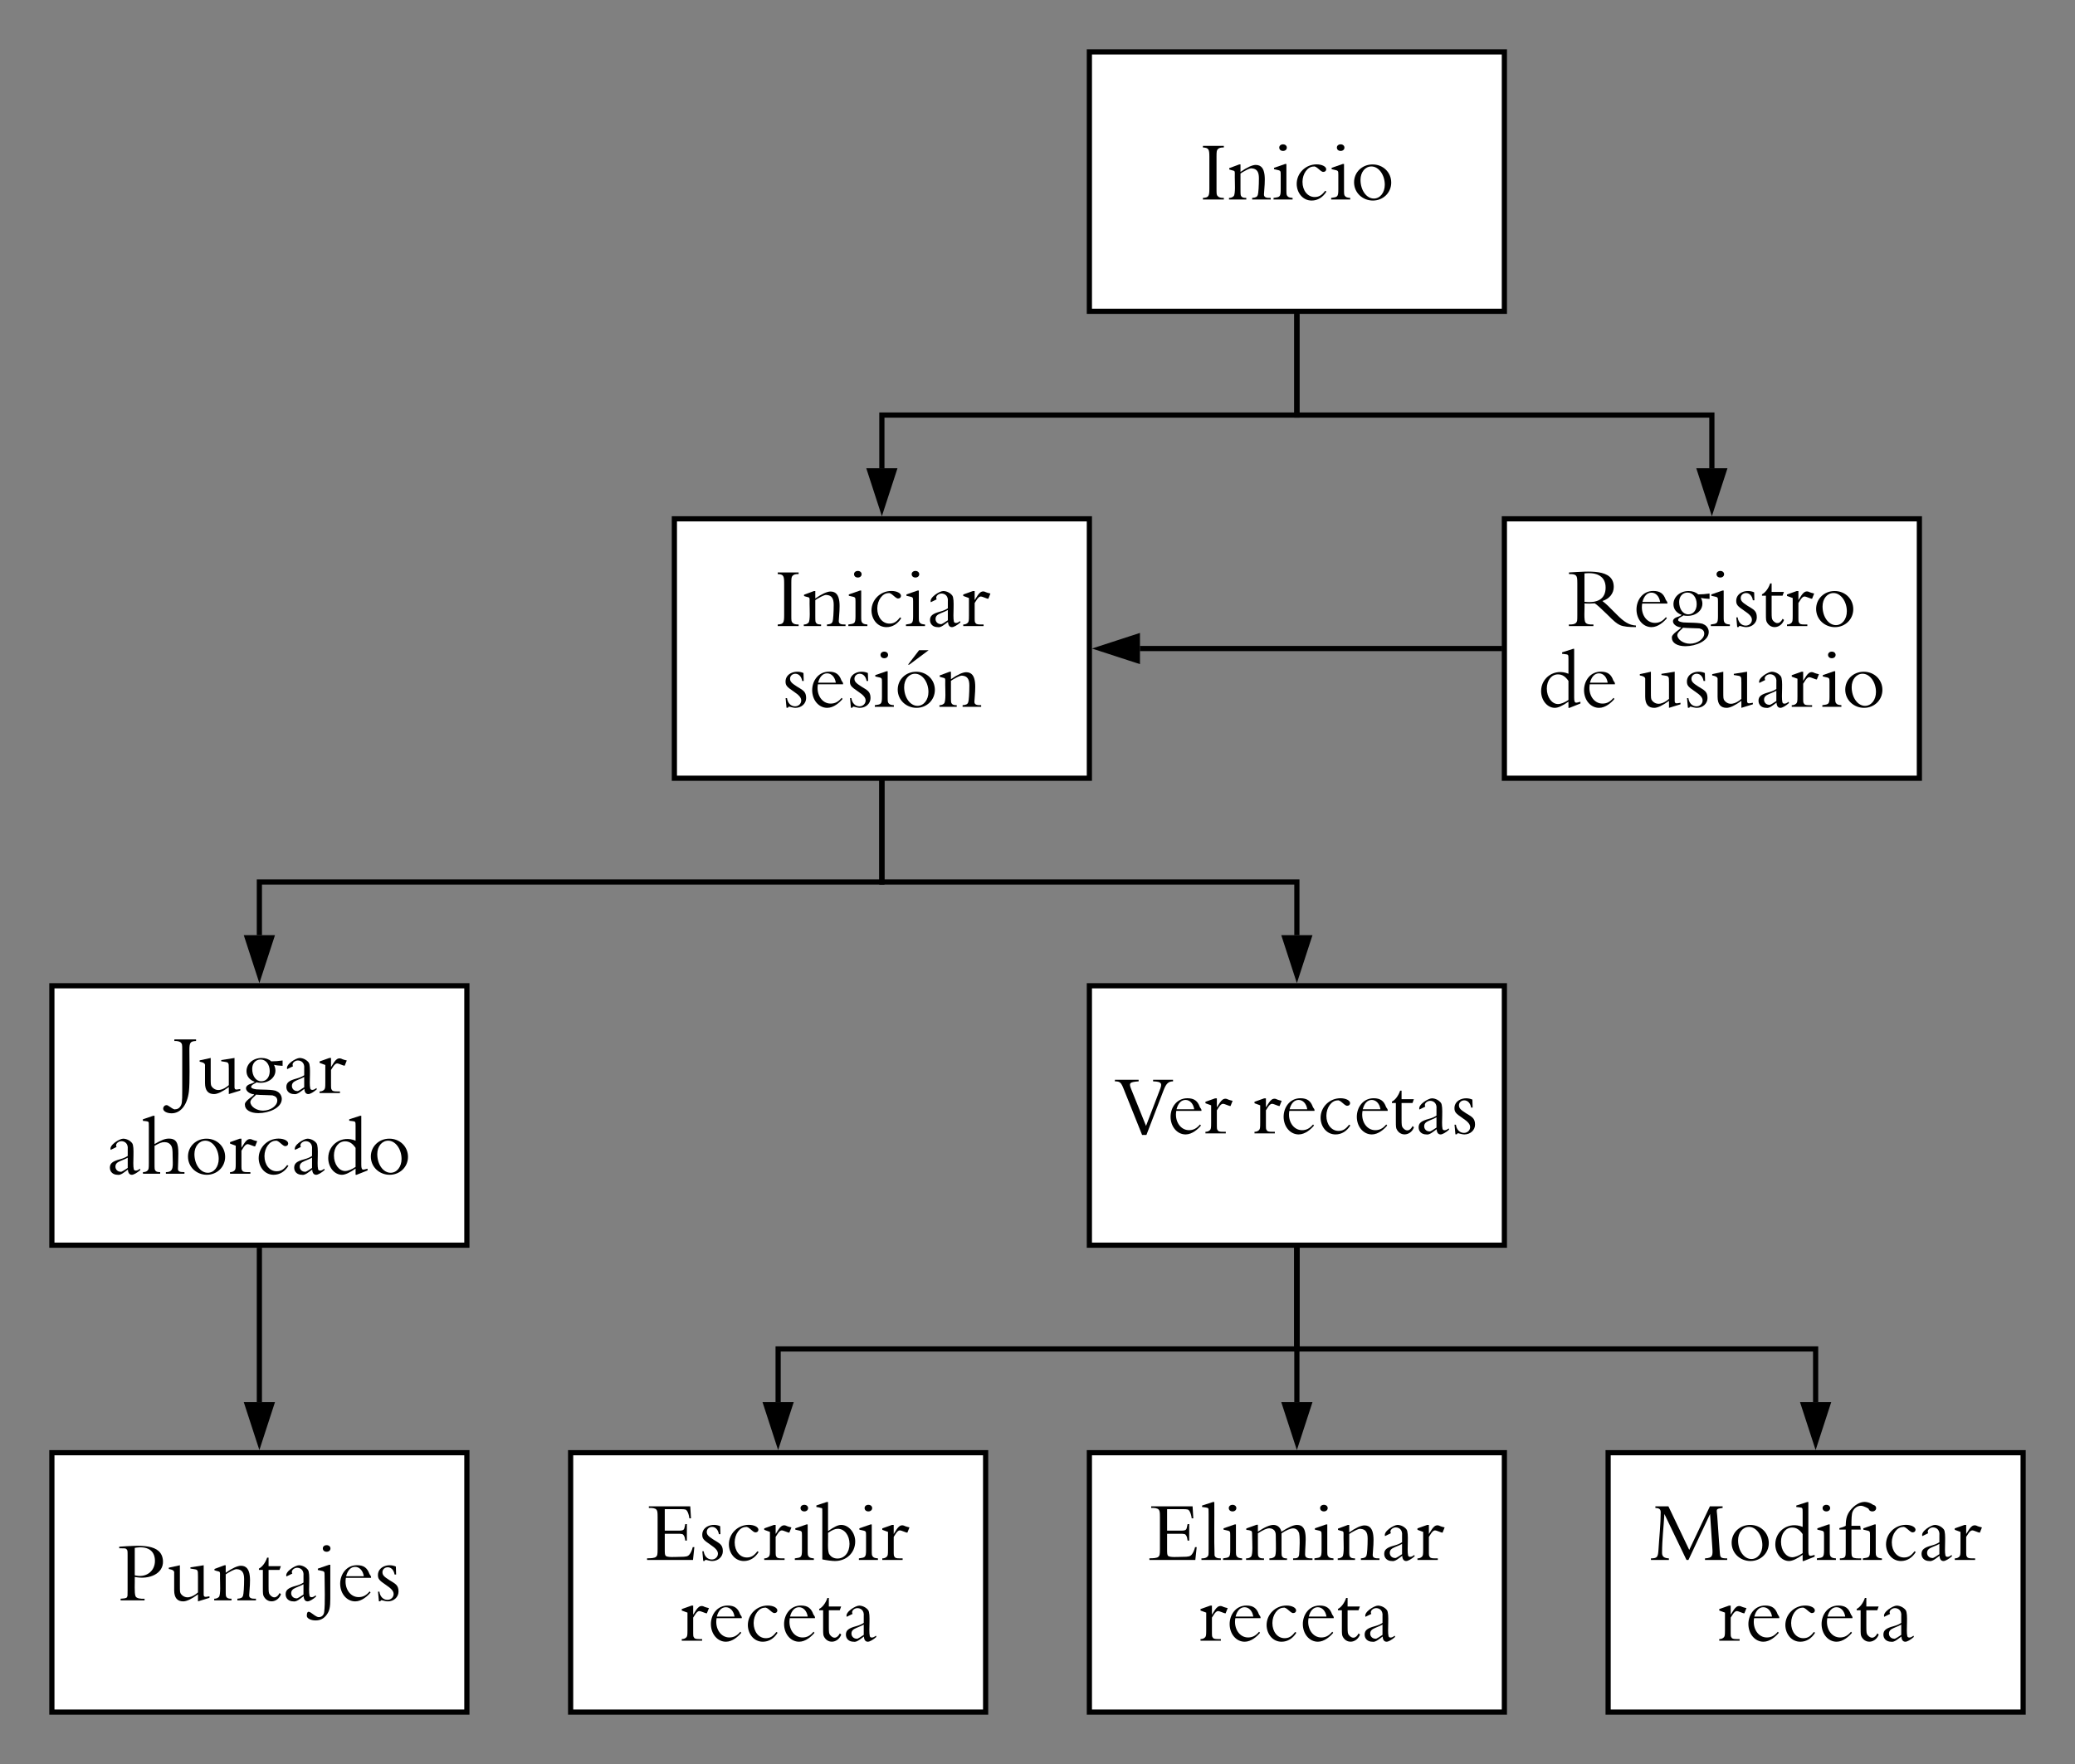 <svg xmlns="http://www.w3.org/2000/svg" xmlns:xlink="http://www.w3.org/1999/xlink" xmlns:lucid="lucid" width="800" height="680"><rect width="100%" height="100%" fill="#808080" stroke="none"/><g transform="translate(-380 -280)" lucid:page-tab-id="0_0"><path d="M800 300h160v100H800z" stroke="#000" stroke-width="2" fill="#fff"/><use xlink:href="#a" transform="matrix(1,0,0,1,805,305) translate(37.324 51.907)"/><path d="M640 480h160v100H640z" stroke="#000" stroke-width="2" fill="#fff"/><use xlink:href="#b" transform="matrix(1,0,0,1,645,485) translate(33.389 36.351)"/><use xlink:href="#c" transform="matrix(1,0,0,1,645,485) translate(36.189 67.462)"/><path d="M960 480h160v100H960z" stroke="#000" stroke-width="2" fill="#fff"/><use xlink:href="#d" transform="matrix(1,0,0,1,965,485) translate(19.187 36.351)"/><use xlink:href="#e" transform="matrix(1,0,0,1,965,485) translate(7.956 67.462)"/><use xlink:href="#f" transform="matrix(1,0,0,1,965,485) translate(46.502 67.462)"/><path d="M880 401v39H720v20.5" stroke="#000" stroke-width="2" fill="none"/><path d="M881 401h-2v-1h2z"/><path d="M720 475.76l-4.64-14.26h9.28z" stroke="#000" stroke-width="2"/><path d="M880 401v39h160v20.5" stroke="#000" stroke-width="2" fill="none"/><path d="M881 401h-2v-1h2z"/><path d="M1040 475.76l-4.64-14.26h9.28z" stroke="#000" stroke-width="2"/><path d="M959 530H819.5" stroke="#000" stroke-width="2" fill="none"/><path d="M960 531h-1v-2h1z"/><path d="M804.24 530l14.26-4.64v9.28z" stroke="#000" stroke-width="2"/><path d="M800 660h160v100H800z" stroke="#000" stroke-width="2" fill="#fff"/><use xlink:href="#g" transform="matrix(1,0,0,1,805,665) translate(5.218 51.907)"/><use xlink:href="#h" transform="matrix(1,0,0,1,805,665) translate(57.764 51.907)"/><path d="M600 840h160v100H600z" stroke="#000" stroke-width="2" fill="#fff"/><use xlink:href="#i" transform="matrix(1,0,0,1,605,845) translate(24.6 36.351)"/><use xlink:href="#j" transform="matrix(1,0,0,1,605,845) translate(36.951 67.462)"/><path d="M720 581v39h160v20.5" stroke="#000" stroke-width="2" fill="none"/><path d="M721 581h-2v-1h2z"/><path d="M880 655.76l-4.64-14.26h9.28z" stroke="#000" stroke-width="2"/><path d="M400 660h160v100H400z" stroke="#000" stroke-width="2" fill="#fff"/><use xlink:href="#k" transform="matrix(1,0,0,1,405,665) translate(41.54 36.351)"/><use xlink:href="#l" transform="matrix(1,0,0,1,405,665) translate(16.402 67.462)"/><path d="M720 581v39H480v20.5" stroke="#000" stroke-width="2" fill="none"/><path d="M721 581h-2v-1h2z"/><path d="M480 655.76l-4.64-14.26h9.28z" stroke="#000" stroke-width="2"/><path d="M1000 840h160v100h-160z" stroke="#000" stroke-width="2" fill="#fff"/><use xlink:href="#m" transform="matrix(1,0,0,1,1005,845) translate(11.113 36.351)"/><use xlink:href="#n" transform="matrix(1,0,0,1,1005,845) translate(36.951 67.462)"/><path d="M800 840h160v100H800z" stroke="#000" stroke-width="2" fill="#fff"/><use xlink:href="#o" transform="matrix(1,0,0,1,805,845) translate(18.269 36.351)"/><use xlink:href="#n" transform="matrix(1,0,0,1,805,845) translate(36.951 67.462)"/><path d="M880 761v39H680v20.5" stroke="#000" stroke-width="2" fill="none"/><path d="M881 761h-2v-1h2z"/><path d="M680 835.76l-4.64-14.26h9.28z" stroke="#000" stroke-width="2"/><path d="M880 761v59.5" stroke="#000" stroke-width="2" fill="none"/><path d="M881 761h-2v-1h2z"/><path d="M880 835.76l-4.64-14.26h9.28z" stroke="#000" stroke-width="2"/><path d="M880 761v39h200v20.5" stroke="#000" stroke-width="2" fill="none"/><path d="M881 761h-2v-1h2z"/><path d="M1080 835.76l-4.64-14.26h9.28z" stroke="#000" stroke-width="2"/><path d="M400 840h160v100H400z" stroke="#000" stroke-width="2" fill="#fff"/><g><use xlink:href="#p" transform="matrix(1,0,0,1,405,845) translate(20.26 51.907)"/></g><path d="M480 761v59.5" stroke="#000" stroke-width="2" fill="none"/><path d="M481 761h-2v-1h2z"/><path d="M480 835.76l-4.64-14.26h9.28z" stroke="#000" stroke-width="2"/><defs><path d="M47 0v-20c71-4 80-21 80-115v-397c0-94-9-111-80-115v-20h260v20c-37-1-62 6-75 21-14 15-16 29-16 94v397c0 75 1 78 16 94 13 15 38 22 75 21V0H47" id="q"/><path d="M313-387c-24-9-119 47-142 64v189c0 81 1 80 10 94 10 15 27 20 62 20V0H28v-20c24 1 47-9 59-23 23-29 13-170 13-231 0-106 10-71-69-100v-16l124-46h16v93c77-55 147-87 189-87 146 0 113 207 103 365-2 38 28 47 84 45V0H316v-20c46-4 61-12 70-36 8-21 14-117 14-209 0-77-24-117-87-122" id="r"/><path d="M136-604c-28 0-47-17-47-42 0-23 20-40 47-40s47 17 47 41-20 41-47 41zM18-20c77-11 89-9 89-105v-179c0-56 0-55-56-67l-27-6v-17l139-48h15v317c0 62 1 68 13 83 12 14 26 19 64 22V0H18v-20" id="s"/><path d="M226 13C114 13 41-85 40-194c0-134 111-243 247-243 67 0 120 27 120 61 0 18-14 32-32 32-33 10-87-78-125-66-74 0-138 89-138 191 0 108 64 188 151 188 53 0 89-21 131-77l16 9C366-27 301 13 226 13" id="t"/><path d="M274 13C149 13 40-81 40-214c0-125 100-222 230-222 131 0 232 98 232 226C502-85 402 13 274 13zM120-244c0 128 74 232 166 232 78 0 136-74 136-172 0-123-76-227-166-227-78 0-136 71-136 167" id="u"/><g id="a"><use transform="matrix(0.031,0,0,0.031,0,0)" xlink:href="#q"/><use transform="matrix(0.031,0,0,0.031,10.64,0)" xlink:href="#r"/><use transform="matrix(0.031,0,0,0.031,28.124,0)" xlink:href="#s"/><use transform="matrix(0.031,0,0,0.031,36.369,0)" xlink:href="#t"/><use transform="matrix(0.031,0,0,0.031,50.338,0)" xlink:href="#s"/><use transform="matrix(0.031,0,0,0.031,58.489,0)" xlink:href="#u"/></g><path d="M255-52c-39 28-89 75-129 65-56 0-95-36-95-88 0-54 33-80 126-105 41-11 68-23 96-41v-85c7-65-33-99-79-99-38 0-82 36-60 72l-73 36c-23-58 109-139 155-139 43 0 88 24 112 56 34 46 3 251 20 323 3 12 12 18 25 18 16 0 29-6 52-23l5 15c-40 36-83 60-106 60-30 0-47-23-49-65zm-92 27c14 8 60-30 90-47v-128c-19 11-32 17-93 42-43 18-60 38-60 70 0 35 28 63 63 63" id="v"/><path d="M246-368c-33 0-65 69-75 81v153c0 81 0 81 10 94 8 24 62 20 101 20V0H29v-20c23 1 46-9 58-23 11-14 13-25 13-90v-216l-71-26v-18l121-43h21v113c33-45 66-139 141-98 9 5 32 10 55 16l-26 65c-22 0-70-28-95-28" id="w"/><g id="b"><use transform="matrix(0.031,0,0,0.031,0,0)" xlink:href="#q"/><use transform="matrix(0.031,0,0,0.031,10.64,0)" xlink:href="#r"/><use transform="matrix(0.031,0,0,0.031,28.124,0)" xlink:href="#s"/><use transform="matrix(0.031,0,0,0.031,36.369,0)" xlink:href="#t"/><use transform="matrix(0.031,0,0,0.031,50.338,0)" xlink:href="#s"/><use transform="matrix(0.031,0,0,0.031,59.204,0)" xlink:href="#v"/><use transform="matrix(0.031,0,0,0.031,72.084,0)" xlink:href="#w"/></g><path d="M177 13c-22 0-50-8-77-15-8 0-12 4-17 14H66L55-108h17C80-46 120-6 173-6c42 0 76-32 76-72 0-36-26-67-98-115-82-55-97-74-97-122 0-103 127-148 223-105l3 99h-19c-9-55-42-90-85-90-37 0-66 27-66 61 0 35 18 55 84 97 73 46 116 60 116 144 0 69-58 122-133 122" id="x"/><path d="M418-98C381-53 308 13 227 13 122 13 40-83 40-207c0-115 76-230 209-230 86 0 128 35 154 107 7 19 24 23 21 50H111C88-151 163-39 270-40c54 0 95-22 136-71zM114-300h220c-11-70-54-116-108-116-53 0-93 41-112 116" id="y"/><path d="M168-524l138-180h119L184-524h-16zM274 13C149 13 40-81 40-214c0-125 100-222 230-222 131 0 232 98 232 226C502-85 402 13 274 13zM120-244c0 128 74 232 166 232 78 0 136-74 136-172 0-123-76-227-166-227-78 0-136 71-136 167" id="z"/><g id="c"><use transform="matrix(0.031,0,0,0.031,0,0)" xlink:href="#x"/><use transform="matrix(0.031,0,0,0.031,10.702,0)" xlink:href="#y"/><use transform="matrix(0.031,0,0,0.031,24.827,0)" xlink:href="#x"/><use transform="matrix(0.031,0,0,0.031,35.529,0)" xlink:href="#s"/><use transform="matrix(0.031,0,0,0.031,43.68,0)" xlink:href="#z"/><use transform="matrix(0.031,0,0,0.031,60.138,0)" xlink:href="#r"/></g><path d="M22 0v-20c40 2 75-4 89-21s16-18 16-94v-398c0-63-4-80-16-94-13-16-40-21-88-20v-20c242-13 557-52 557 180 0 81-54 148-141 175 51 40 74 62 175 165C710-49 773-12 856-7v19c-79 2-157-5-199-25-40-19-68-41-158-131-75-74-129-123-155-139-44 3-82 5-128 1 5 61-13 221 16 241 13 19 54 23 95 21V0H22zm194-302c160 19 263-33 263-177 0-137-104-194-263-176v353" id="A"/><path d="M21 149C7 99 127 41 136 16 45 10-15-79 88-113c34-11 44-18 55-26-66-24-103-72-103-133 0-92 82-164 188-164 49 0 91 15 120 42 50-1 85-3 141-11v67c-41-2-85-7-107-13 67 133-62 252-220 218 1 9-64 28-64 55 0 17 19 25 63 32 34 5 224-1 254 24 37 14 64 54 64 95 0 112-160 177-291 177-99 0-167-41-167-101zm204-295c62 0 104-51 104-127 0-83-48-144-114-144-61 0-104 48-104 116 0 90 47 155 114 155zM157 20c3 9-69 54-69 91 0 56 76 108 157 108 94 0 178-60 178-126 0-32-19-54-56-62 32-4-184-6-210-11" id="B"/><path d="M103-41C88-65 87-77 87-154v-224H38v-17c40-19 81-73 102-136h18v106h153l-17 47H158v199c0 77 2 91 16 109 41 51 89 42 121-21l17 15C277 22 157 46 103-41" id="C"/><g id="d"><use transform="matrix(0.031,0,0,0.031,0,0)" xlink:href="#A"/><use transform="matrix(0.031,0,0,0.031,25.511,0)" xlink:href="#y"/><use transform="matrix(0.031,0,0,0.031,39.76,0)" xlink:href="#B"/><use transform="matrix(0.031,0,0,0.031,54.849,0)" xlink:href="#s"/><use transform="matrix(0.031,0,0,0.031,63.529,0)" xlink:href="#x"/><use transform="matrix(0.031,0,0,0.031,73.951,0)" xlink:href="#C"/><use transform="matrix(0.031,0,0,0.031,83.876,0)" xlink:href="#w"/><use transform="matrix(0.031,0,0,0.031,94.764,0)" xlink:href="#u"/></g><path d="M450-117c0 86 20 68 78 54v22L392 13h-13v-77c-72 51-129 77-169 77-94 0-171-93-171-208 0-171 171-287 340-216v-183c0-56-1-56-43-61l-36-4v-18l137-44h13v604zM110-226c0 107 62 192 140 192 33 0 84-20 129-51v-237c-40-57-79-81-131-81-80 0-138 74-138 177" id="D"/><g id="e"><use transform="matrix(0.031,0,0,0.031,0,0)" xlink:href="#D"/><use transform="matrix(0.031,0,0,0.031,16.52,0)" xlink:href="#y"/></g><path d="M203 13C132 13 90-27 90-126v-210c7-38-30-46-67-54v-16l138-30v251c0 75 0 90 16 109 57 67 140 38 209-22v-199c0-55-1-62-7-72-7-12-9-14-55-21l-32-5v-15l165-26v359c-3 51 38 30 72 27v19L386 13v-87c-78 57-141 87-183 87" id="E"/><g id="f"><use transform="matrix(0.031,0,0,0.031,0,0)" xlink:href="#E"/><use transform="matrix(0.031,0,0,0.031,17.204,0)" xlink:href="#x"/><use transform="matrix(0.031,0,0,0.031,27.907,0)" xlink:href="#E"/><use transform="matrix(0.031,0,0,0.031,45.516,0)" xlink:href="#v"/><use transform="matrix(0.031,0,0,0.031,58.396,0)" xlink:href="#w"/><use transform="matrix(0.031,0,0,0.031,70.529,0)" xlink:href="#s"/><use transform="matrix(0.031,0,0,0.031,78.68,0)" xlink:href="#u"/></g><path d="M326 19L98-550c-33-83-46-97-110-97v-20h295v20c-119 9-123 22-90 103L375-93l169-442c33-81 34-109-81-112v-20h248v20c-59 1-86 28-118 112L380 19h-54" id="F"/><g id="g"><use transform="matrix(0.031,0,0,0.031,0,0)" xlink:href="#F"/><use transform="matrix(0.031,0,0,0.031,19.849,0)" xlink:href="#y"/><use transform="matrix(0.031,0,0,0.031,33.631,0)" xlink:href="#w"/></g><g id="h"><use transform="matrix(0.031,0,0,0.031,0,0)" xlink:href="#w"/><use transform="matrix(0.031,0,0,0.031,10.889,0)" xlink:href="#y"/><use transform="matrix(0.031,0,0,0.031,25.138,0)" xlink:href="#t"/><use transform="matrix(0.031,0,0,0.031,39.107,0)" xlink:href="#y"/><use transform="matrix(0.031,0,0,0.031,52.702,0)" xlink:href="#C"/><use transform="matrix(0.031,0,0,0.031,63.218,0)" xlink:href="#v"/><use transform="matrix(0.031,0,0,0.031,76.316,0)" xlink:href="#x"/></g><path d="M370-365c102 3 83-14 101-81h20v205h-20c-3-28-8-47-17-62-12-21-20-23-87-23H216v195c0 53 2 66 10 77 16 26 130 15 179 15 78 0 97-5 117-28 17-20 33-55 42-93h20L567 0H-4v-21c45 1 94-3 110-17 17-15 21-26 21-97v-397c0-66-3-79-15-94-15-18-54-23-94-21v-20h515l9 149h-20c-5-39-15-69-27-89-14-23-23-25-92-25H216v267h154" id="G"/><path d="M80-7v-582c-2-74 7-48-44-65l-30-5v-19l129-43h16v362c78-55 125-77 164-77 93 0 174 95 174 206C489-91 381 13 237 13 202 13 133 4 80-7zm91-59c21 31 56 48 97 48 88 0 150-75 150-182s-63-188-146-188c-34 0-71 16-121 51 5 77-13 241 20 271" id="H"/><g id="i"><use transform="matrix(0.031,0,0,0.031,0,0)" xlink:href="#G"/><use transform="matrix(0.031,0,0,0.031,19.476,0)" xlink:href="#x"/><use transform="matrix(0.031,0,0,0.031,30.178,0)" xlink:href="#t"/><use transform="matrix(0.031,0,0,0.031,44.147,0)" xlink:href="#w"/><use transform="matrix(0.031,0,0,0.031,56.28,0)" xlink:href="#s"/><use transform="matrix(0.031,0,0,0.031,64.96,0)" xlink:href="#H"/><use transform="matrix(0.031,0,0,0.031,80.982,0)" xlink:href="#s"/><use transform="matrix(0.031,0,0,0.031,89.662,0)" xlink:href="#w"/></g><g id="j"><use transform="matrix(0.031,0,0,0.031,0,0)" xlink:href="#w"/><use transform="matrix(0.031,0,0,0.031,10.889,0)" xlink:href="#y"/><use transform="matrix(0.031,0,0,0.031,25.138,0)" xlink:href="#t"/><use transform="matrix(0.031,0,0,0.031,39.107,0)" xlink:href="#y"/><use transform="matrix(0.031,0,0,0.031,52.702,0)" xlink:href="#C"/><use transform="matrix(0.031,0,0,0.031,63.218,0)" xlink:href="#v"/></g><path d="M-77 151c17-9 86 62 110 51 24 0 46-11 60-30 24-34 27-56 27-199v-505c0-76-2-78-16-94s-43-22-82-21v-20h270v20c-73 3-83 20-83 115 0 140 7 401-6 512-20 169-103 272-215 272-59 0-105-25-105-58 0-23 18-43 40-43" id="I"/><g id="k"><use transform="matrix(0.031,0,0,0.031,0,0)" xlink:href="#I"/><use transform="matrix(0.031,0,0,0.031,9.707,0)" xlink:href="#E"/><use transform="matrix(0.031,0,0,0.031,27.253,0)" xlink:href="#B"/><use transform="matrix(0.031,0,0,0.031,42.902,0)" xlink:href="#v"/><use transform="matrix(0.031,0,0,0.031,55.782,0)" xlink:href="#w"/></g><path d="M467-254c0 55-3 144-5 192-1 34 24 43 81 42V0H312v-20c107 2 84-88 84-199 0-79-4-106-17-129-17-29-46-45-83-45-36 0-62 10-125 46v213c0 81 1 81 10 94 10 15 26 20 60 20V0H27v-20c31-1 47-8 60-23 11-13 13-26 13-90v-449c0-55 0-55-6-62-3-9-48-12-68-14v-19l129-44h16v352c87-51 132-68 178-68 98 0 118 61 118 183" id="J"/><g id="l"><use transform="matrix(0.031,0,0,0.031,0,0)" xlink:href="#v"/><use transform="matrix(0.031,0,0,0.031,12.88,0)" xlink:href="#J"/><use transform="matrix(0.031,0,0,0.031,29.836,0)" xlink:href="#u"/><use transform="matrix(0.031,0,0,0.031,46.387,0)" xlink:href="#w"/><use transform="matrix(0.031,0,0,0.031,57.089,0)" xlink:href="#t"/><use transform="matrix(0.031,0,0,0.031,71.058,0)" xlink:href="#v"/><use transform="matrix(0.031,0,0,0.031,83.938,0)" xlink:href="#D"/><use transform="matrix(0.031,0,0,0.031,100.333,0)" xlink:href="#u"/></g><path d="M13 0v-20c79-1 88-14 94-115 9-152 27-304 27-457 0-39-16-52-66-55v-20h162l259 542 257-542h158v20c-92 12-73 15-67 97l29 412c6 88 7 89 17 102 11 14 38 16 78 16V0H685v-20c99-5 98-37 91-136l-28-416L479 0h-24L180-572c-9 161-29 320-29 483 0 46 24 66 85 69V0H13" id="K"/><path d="M412-619c-32-21-91-55-126-55-46 0-86 31-104 74-12 27-14 91-14 175h109l7 47H168v250c0 68 2 81 15 93 12 16 69 16 106 15V0H24v-20c28 1 54-5 62-17 10-14 11-25 11-96v-245H18v-18c27-6 58-17 79-29 1-92 16-140 57-193 52-65 118-104 178-104 47 0 111 29 111 50 0 15-22 53-31 53" id="L"/><g id="m"><use transform="matrix(0.031,0,0,0.031,0,0)" xlink:href="#K"/><use transform="matrix(0.031,0,0,0.031,30.271,0)" xlink:href="#u"/><use transform="matrix(0.031,0,0,0.031,47.133,0)" xlink:href="#D"/><use transform="matrix(0.031,0,0,0.031,63.809,0)" xlink:href="#s"/><use transform="matrix(0.031,0,0,0.031,72.489,0)" xlink:href="#L"/><use transform="matrix(0.031,0,0,0.031,81.542,0)" xlink:href="#s"/><use transform="matrix(0.031,0,0,0.031,89.787,0)" xlink:href="#t"/><use transform="matrix(0.031,0,0,0.031,103.756,0)" xlink:href="#v"/><use transform="matrix(0.031,0,0,0.031,116.636,0)" xlink:href="#w"/></g><g id="n"><use transform="matrix(0.031,0,0,0.031,0,0)" xlink:href="#w"/><use transform="matrix(0.031,0,0,0.031,10.889,0)" xlink:href="#y"/><use transform="matrix(0.031,0,0,0.031,25.138,0)" xlink:href="#t"/><use transform="matrix(0.031,0,0,0.031,39.107,0)" xlink:href="#y"/><use transform="matrix(0.031,0,0,0.031,52.702,0)" xlink:href="#C"/><use transform="matrix(0.031,0,0,0.031,63.218,0)" xlink:href="#v"/></g><path d="M11 0v-20c35 1 61-6 75-22 14-15 14-16 14-95v-434c0-65 0-65-6-72-6-10-55-12-75-16v-18l136-44h16c2 216-4 455 3 664 8 28 34 38 78 37V0H11" id="M"/><path d="M657-436c149-1 101 215 101 367 0 42 30 51 92 49V0H609v-20c49 1 70-7 75-47 4-31 16-253-6-280-13-29-38-46-69-46-33 0-91 25-144 62v197c0 81 1 81 10 94 10 15 27 21 58 20V0H314v-20c29 1 53-8 67-23 21-21 13-159 13-214 0-71-1-79-11-99-11-23-39-38-68-38-33 0-71 16-144 62v198c0 81 1 80 10 94 10 16 29 21 66 20V0H24v-20c28 1 51-8 63-23 24-30 13-175 13-238 0-55-2-64-4-72-3-12-41-20-69-21v-18l128-46h16v86c87-58 148-84 193-84 51 0 89 33 99 85 91-58 152-85 194-85" id="N"/><g id="o"><use transform="matrix(0.031,0,0,0.031,0,0)" xlink:href="#G"/><use transform="matrix(0.031,0,0,0.031,19.6,0)" xlink:href="#M"/><use transform="matrix(0.031,0,0,0.031,27.72,0)" xlink:href="#s"/><use transform="matrix(0.031,0,0,0.031,36.4,0)" xlink:href="#N"/><use transform="matrix(0.031,0,0,0.031,62.938,0)" xlink:href="#s"/><use transform="matrix(0.031,0,0,0.031,71.618,0)" xlink:href="#r"/><use transform="matrix(0.031,0,0,0.031,89.444,0)" xlink:href="#v"/><use transform="matrix(0.031,0,0,0.031,102.324,0)" xlink:href="#w"/></g><path d="M40 0v-20c38-3 75-4 79-20 8-12 8-12 8-88v-429c0-60-1-64-11-76-11-13-15-14-67-14H23v-20c247-16 533-47 544 179 7 155-168 235-351 197 3 66-8 201 10 241 12 27 64 33 112 30V0H40zm427-490c0-138-103-189-251-162v341c139 35 251-49 251-179" id="O"/><path d="M125-604c-28 0-47-17-47-42 0-23 20-40 48-40 27 0 47 17 47 41s-20 41-48 41zm-246 798c0-124 90 15 149 15 33 0 62-22 67-63 14-107 5-323 5-450 0-57 0-56-55-67l-29-6v-17l139-48h16v420c0 108-9 151-44 200-34 48-79 72-139 72-59 0-109-26-109-56" id="P"/><g id="p"><use transform="matrix(0.031,0,0,0.031,0,0)" xlink:href="#O"/><use transform="matrix(0.031,0,0,0.031,19.102,0)" xlink:href="#E"/><use transform="matrix(0.031,0,0,0.031,36.462,0)" xlink:href="#r"/><use transform="matrix(0.031,0,0,0.031,53.387,0)" xlink:href="#C"/><use transform="matrix(0.031,0,0,0.031,63.902,0)" xlink:href="#v"/><use transform="matrix(0.031,0,0,0.031,76.782,0)" xlink:href="#P"/><use transform="matrix(0.031,0,0,0.031,84.653,0)" xlink:href="#y"/><use transform="matrix(0.031,0,0,0.031,98.778,0)" xlink:href="#x"/></g></defs></g></svg>